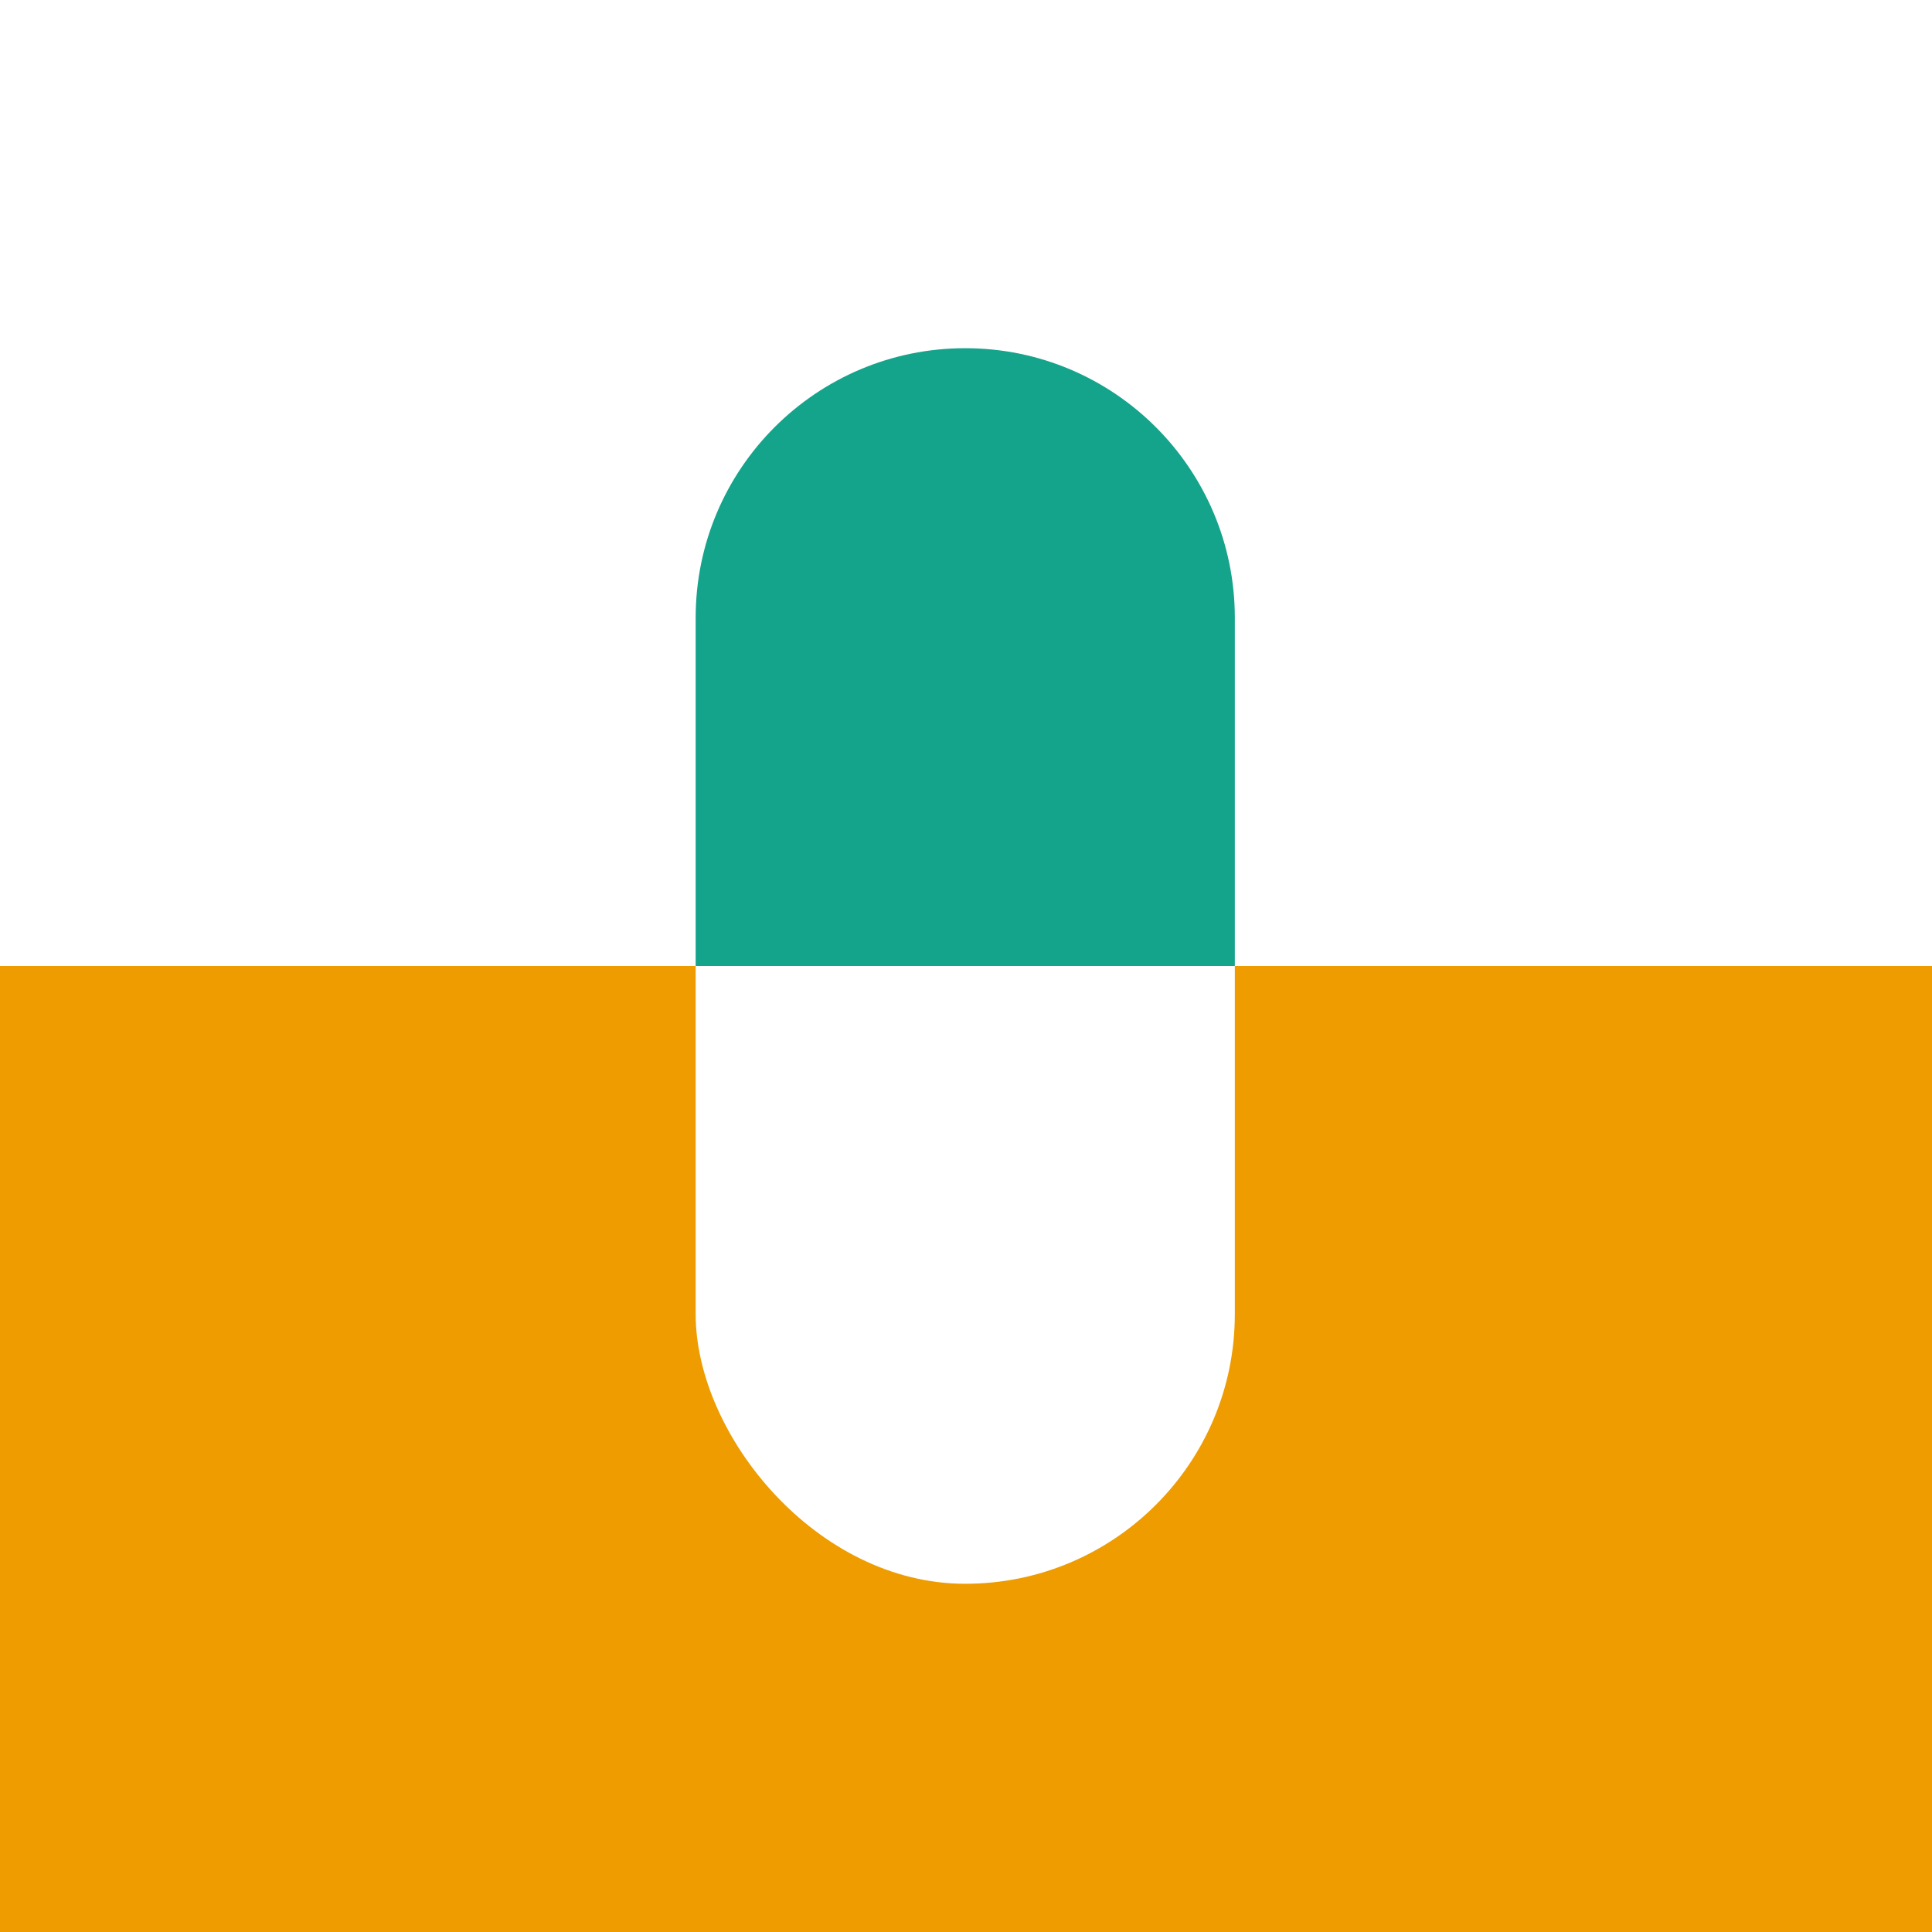 <svg width="70" height="70" viewBox="0 0 70 70" fill="none" xmlns="http://www.w3.org/2000/svg">
<rect width="70" height="70" fill="white"/>
<rect y="35" width="70" height="35" fill="#EF9C00"/>
<rect x="25.205" y="12.616" width="19.535" height="44.767" rx="9.767" fill="white"/>
<path d="M25.205 22.384C25.205 16.989 29.578 12.616 34.972 12.616C40.367 12.616 44.74 16.989 44.74 22.384V35H25.205V22.384Z" fill="#14A38B"/>
</svg>
